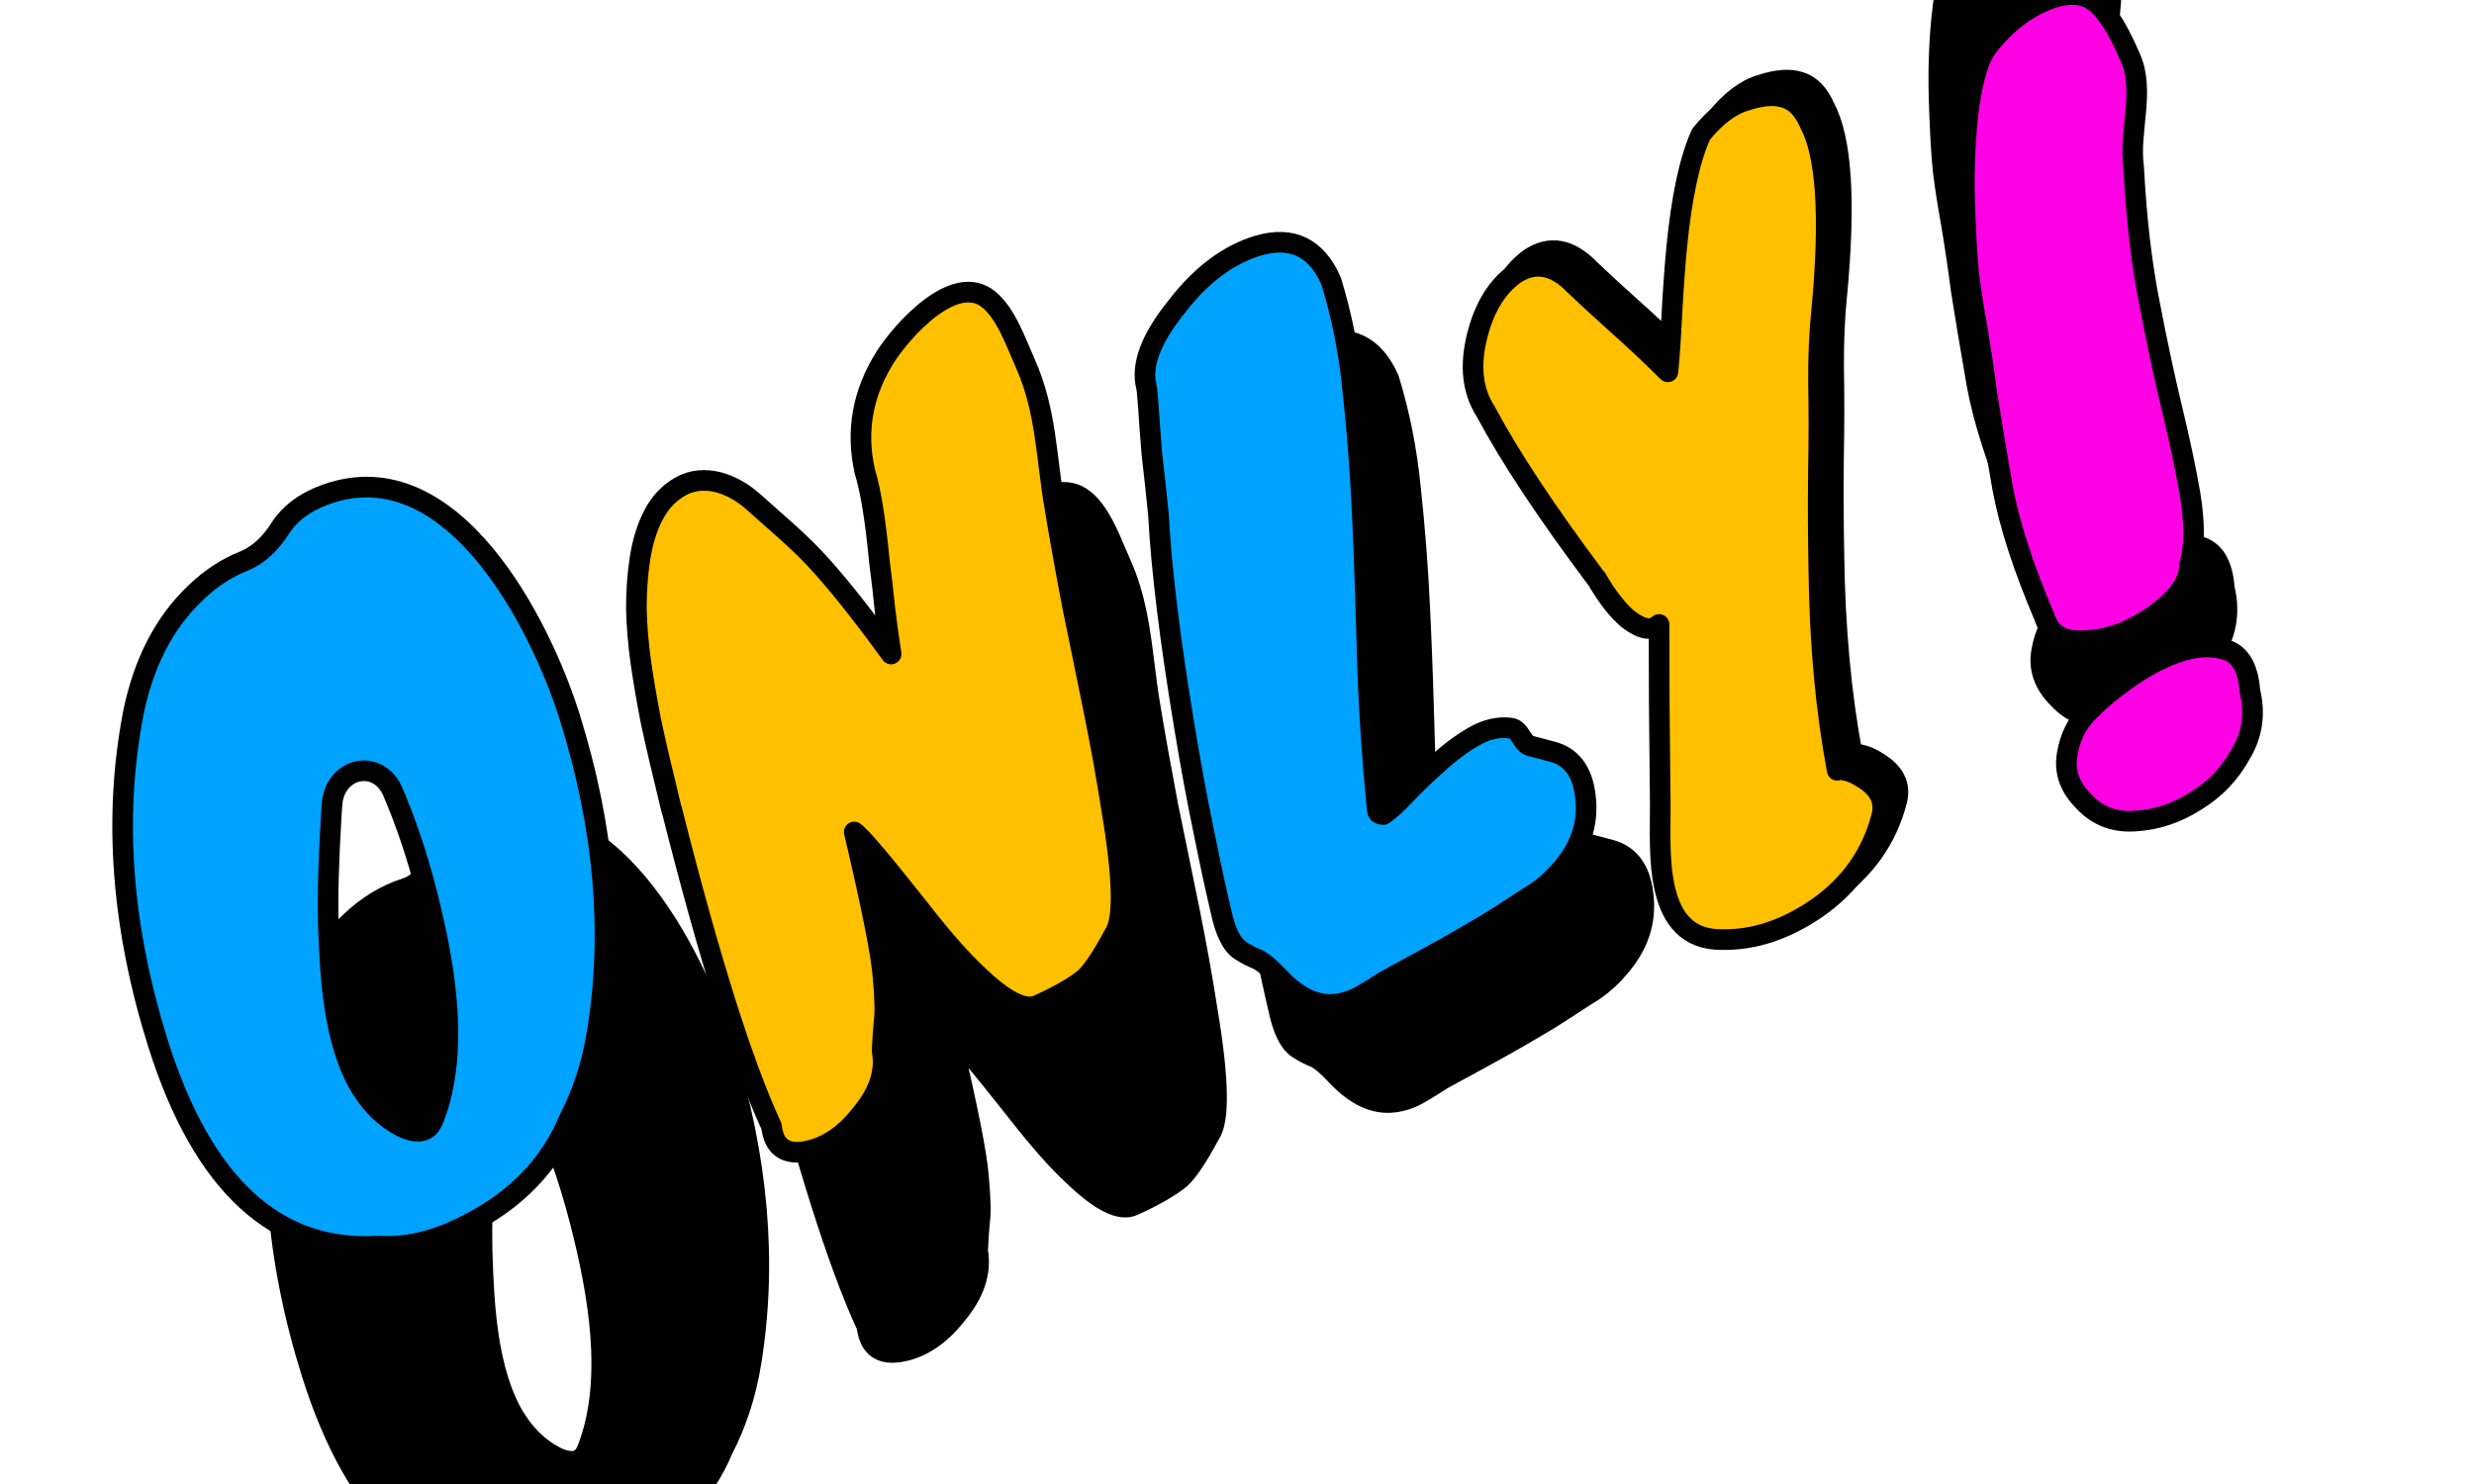 <svg width="60" height="36" viewBox="0 0 60 36" fill="none" xmlns="http://www.w3.org/2000/svg" xmlns:xlink="http://www.w3.org/1999/xlink">
<path d="M58.328,11.099C58.319,11.341 58.297,11.57 58.275,11.75C58.216,12.266 57.902,12.701 57.588,13.137C57.372,13.438 57.155,13.739 57.021,14.067C56.454,15.179 56.01,16.207 55.693,17.142C55.373,18.066 55.103,18.9 54.884,19.647C54.664,20.394 54.447,21.053 54.239,21.623C53.989,22.288 53.7,22.784 53.366,23.111C53.199,23.384 52.902,23.566 52.474,23.662C52.046,23.757 51.61,23.776 51.165,23.722C50.723,23.654 50.342,23.512 50.023,23.294C49.717,23.076 49.608,22.792 49.689,22.438C49.842,21.162 50.07,20.088 50.376,19.219C50.695,18.349 50.965,17.63 51.184,17.06C51.421,16.49 51.621,15.981 51.788,15.533C51.954,15.073 52.107,14.678 52.243,14.353C52.396,14.013 52.569,13.661 52.763,13.293C52.958,12.914 53.163,12.532 53.386,12.154C53.622,11.761 53.855,11.401 54.092,11.074C54.631,10.327 55.09,9.886 55.462,9.749C55.837,9.599 56.21,9.512 56.585,9.485C57.096,9.45 57.883,9.531 58.164,10.036C58.311,10.303 58.342,10.714 58.328,11.101L58.328,11.099Z" transform="rotate(-30 30.719 18.811)" fill="#000000" stroke="#000000" stroke-width="0.5" stroke-miterlimit="3.999" stroke-linejoin="round"/>
<path d="M53.116,26.45C52.963,27.006 52.646,27.421 52.16,27.693C51.69,27.979 51.184,28.127 50.645,28.14C50.106,28.167 49.6,28.067 49.13,27.835C48.675,27.617 48.388,27.271 48.28,26.796C48.155,26.336 48.224,25.94 48.488,25.616C48.766,25.275 49.091,25.06 49.464,24.965C49.839,24.856 50.273,24.782 50.773,24.741C51.284,24.7 51.749,24.727 52.166,24.823C52.58,24.918 52.899,25.095 53.122,25.352C53.344,25.611 53.344,25.976 53.122,26.453L53.116,26.45Z" transform="rotate(-30 30.719 18.811)" fill="#000000" stroke="#000000" stroke-width="0.5" stroke-miterlimit="3.999" stroke-linejoin="round"/>
<path d="M35.619,27.18C35.325,27.263 35.048,27.305 34.782,27.305C34.516,27.319 34.244,27.333 33.967,27.347C33.701,27.361 33.332,27.366 32.859,27.366C32.386,27.366 31.675,27.352 30.726,27.325C30.502,27.338 30.281,27.344 30.057,27.344C29.833,27.344 29.626,27.302 29.43,27.219C28.999,27.038 28.705,26.624 28.551,25.973C28.481,25.667 28.406,25.453 28.322,25.328C28.224,25.202 28.148,25.086 28.092,24.974C27.952,24.752 27.966,24.385 28.134,23.873C28.288,23.361 28.49,22.73 28.742,21.982C28.994,21.22 29.279,20.416 29.598,19.57C30.351,17.562 31.028,15.969 31.627,14.789C31.865,14.264 32.067,13.805 32.235,13.418C32.417,13.032 32.576,12.698 32.716,12.42C32.856,12.128 32.926,11.977 32.926,11.964C33.066,11.438 33.604,10.993 34.536,10.634C35.442,10.259 36.265,10.164 37.004,10.342C37.827,10.551 38.188,11.09 38.093,11.964C37.897,12.823 37.606,13.682 37.214,14.542C36.836,15.401 36.405,16.302 35.918,17.242C35.431,18.185 34.899,19.181 34.328,20.235C33.757,21.289 33.192,22.432 32.635,23.664C32.621,23.72 32.649,23.767 32.719,23.809C32.901,23.795 33.15,23.739 33.472,23.642C33.808,23.545 34.149,23.461 34.496,23.392C34.86,23.308 35.216,23.267 35.563,23.267C35.91,23.267 36.204,23.356 36.442,23.536C36.543,23.613 36.549,23.738 36.555,23.86C36.56,23.966 36.565,24.069 36.629,24.14L37.046,24.554C37.396,24.916 37.424,25.392 37.13,25.99C36.85,26.571 36.349,26.966 35.624,27.174L35.619,27.18Z" transform="rotate(-30 30.719 18.811)" fill="#000000" stroke="#000000" stroke-width="0.5" stroke-miterlimit="3.999" stroke-linejoin="round"/>
<path d="M40.242,13.672C40.2,14.922 40.298,16.54 40.537,18.527L40.543,18.527C40.543,19.033 40.599,19.443 40.711,19.76C40.866,20.142 41.06,20.308 41.299,20.253L40.354,21.898C40.045,22.445 39.743,22.981 39.448,23.505L39.137,24.059C39.085,24.148 39.028,24.245 38.968,24.346C38.368,25.36 37.465,26.886 38.799,27.636C39.457,28.033 40.242,28.198 41.153,28.129C42.148,28.049 42.98,27.664 43.652,26.979C43.917,26.703 43.939,26.359 43.714,25.949C43.63,25.784 43.54,25.66 43.441,25.578C43.343,25.484 43.287,25.448 43.273,25.476C43.765,24.075 44.442,22.603 45.311,21.053C45.688,20.368 46.081,19.683 46.486,18.998C46.908,18.299 47.271,17.668 47.58,17.107C47.901,16.546 48.216,16.05 48.525,15.626C49.841,13.774 50.513,12.417 50.541,11.553C50.583,11.185 50.513,10.904 50.33,10.711C50.161,10.521 49.883,10.384 49.489,10.301C49.11,10.205 48.654,10.26 48.123,10.466C47.574,10.863 46.945,11.562 46.231,12.563C45.938,12.973 45.623,13.441 45.286,13.961C44.948,14.481 44.704,14.845 44.549,15.051C44.395,14.49 44.234,13.953 44.066,13.447C43.9,12.938 43.759,12.492 43.647,12.109C43.478,11.424 43.098,11.102 42.511,11.143C41.979,11.198 41.468,11.479 40.978,11.985C40.458,12.522 40.214,13.083 40.242,13.672Z" transform="rotate(-30 30.719 18.811)" fill="#000000" stroke="#000000" stroke-width="0.5" stroke-miterlimit="3.999" stroke-linejoin="round"/>
<path d="M17.379,17.689C17.65,16.763 17.865,16.053 18.027,15.554C18.204,15.043 18.372,14.586 18.534,14.186C18.697,13.787 18.879,13.399 19.082,13.027C19.299,12.653 19.527,12.314 19.771,12.012C20.029,11.693 20.297,11.446 20.582,11.266C20.867,11.086 21.162,10.997 21.474,10.997C22.166,10.997 22.638,11.593 22.838,12.214C22.891,12.377 22.947,12.543 23.003,12.711C23.162,13.182 23.326,13.669 23.438,14.147C23.6,14.838 23.75,15.812 23.882,17.071C24.004,16.752 24.14,16.422 24.287,16.075C24.449,15.714 24.604,15.357 24.753,14.996C25.171,14.084 25.436,13.393 25.542,12.924C25.84,11.956 26.453,11.233 27.386,10.747C28.026,10.42 29.846,9.799 30.231,10.803C30.394,11.226 30.322,11.798 30.261,12.284C30.248,12.389 30.235,12.491 30.226,12.586C30.134,13.479 29.817,14.232 29.488,15.009C29.359,15.316 29.228,15.626 29.108,15.95C28.837,16.669 28.561,17.437 28.278,18.249C28.007,19.065 27.731,19.894 27.449,20.737C27.164,21.58 26.887,22.346 26.619,23.036C26.025,24.625 25.537,25.502 25.16,25.668C24.647,25.987 24.268,26.173 24.026,26.229C23.714,26.284 23.278,26.284 22.708,26.229C22.356,26.201 22.052,25.738 21.797,24.839C21.648,24.356 21.512,23.685 21.393,22.828C21.176,21.336 21.027,20.515 20.948,20.363C20.408,22.16 20.023,23.291 19.793,23.76C19.576,24.229 19.408,24.54 19.286,24.692C19.177,24.845 19.042,25.044 18.882,25.294C18.705,25.79 18.288,26.156 17.626,26.392C17.059,26.614 16.544,26.647 16.086,26.495C15.587,26.328 15.437,26.012 15.641,25.541C15.79,23.882 16.37,21.264 17.385,17.686L17.379,17.689Z" transform="rotate(-30 30.719 18.811)" fill="#000000" stroke="#000000" stroke-width="0.5" stroke-miterlimit="3.999" stroke-linejoin="round"/>
<path d="M9.682,10.783C8.655,11.024 7.718,11.624 6.875,12.586L6.878,12.583C5.206,14.52 4.05,16.927 3.408,19.809C2.633,23.321 3.36,25.627 5.593,26.733C6.153,27.108 6.849,27.314 7.678,27.354C9.014,27.435 10.163,27.108 11.126,26.374C11.727,25.988 12.269,25.501 12.75,24.914C14.314,23.007 15.404,20.677 16.018,17.929C16.531,15.636 16.799,10.896 13.611,10.304C12.988,10.187 12.457,10.28 12.017,10.58C11.799,10.73 11.527,10.799 11.268,10.743C10.764,10.634 10.235,10.647 9.682,10.783ZM7.138,23.215C7.138,23.214 7.138,23.213 7.137,23.212C7.136,23.211 7.136,23.21 7.136,23.209C7.099,21.884 7.885,20.39 8.44,19.349C8.773,18.735 9.229,17.996 9.803,17.128C10.019,16.802 10.232,16.49 10.442,16.192C10.789,15.696 11.504,15.917 11.47,16.521C11.409,17.582 11.215,18.698 10.887,19.871C10.423,21.532 9.698,23.57 8.316,24.7C8.241,24.762 8.158,24.823 8.061,24.842C7.836,24.885 7.64,24.692 7.517,24.502C7.265,24.109 7.152,23.673 7.138,23.215Z" clip-rule="evenodd" fill-rule="evenodd" transform="rotate(-30 30.719 18.811)" fill="#000000" stroke="#000000" stroke-width="0.5" stroke-miterlimit="3.999" stroke-linejoin="round"/>
<path d="M33.906,23.633C33.612,23.717 33.335,23.758 33.069,23.758C32.803,23.772 32.532,23.786 32.255,23.8C31.989,23.814 31.619,23.819 31.146,23.819C30.673,23.819 29.962,23.806 29.013,23.778C28.79,23.792 28.568,23.797 28.344,23.797C28.121,23.797 27.913,23.755 27.717,23.672C27.286,23.491 26.993,23.077 26.839,22.426C26.769,22.12 26.693,21.906 26.609,21.781C26.511,21.656 26.436,21.539 26.38,21.428C26.24,21.205 26.254,20.838 26.422,20.326C26.575,19.814 26.777,19.183 27.029,18.435C27.281,17.673 27.566,16.869 27.885,16.024C28.638,14.015 29.316,12.422 29.915,11.243C30.153,10.717 30.354,10.258 30.522,9.871C30.704,9.485 30.864,9.151 31.004,8.873C31.143,8.581 31.213,8.431 31.213,8.417C31.353,7.891 31.891,7.446 32.823,7.087C33.73,6.712 34.553,6.617 35.292,6.795C36.114,7.004 36.476,7.543 36.38,8.417C36.184,9.276 35.893,10.136 35.501,10.995C35.124,11.854 34.693,12.756 34.206,13.696C33.719,14.638 33.187,15.634 32.616,16.688C32.045,17.742 31.479,18.885 30.922,20.118C30.908,20.173 30.936,20.22 31.006,20.262C31.188,20.248 31.437,20.193 31.759,20.095C32.095,19.998 32.437,19.915 32.784,19.845C33.148,19.762 33.503,19.72 33.85,19.72C34.197,19.72 34.491,19.809 34.729,19.99C34.917,20.131 34.777,20.44 34.917,20.593C35.056,20.732 35.196,20.871 35.334,21.008C35.683,21.369 35.711,21.845 35.418,22.443C35.138,23.024 34.637,23.419 33.912,23.628L33.906,23.633Z" transform="rotate(-30 31.34 15.264)" fill="#00A3FF" stroke="#000000" stroke-width="0.5" stroke-miterlimit="3.999" stroke-linejoin="round"/>
<path d="M55.926,2.318C55.917,2.561 55.895,2.79 55.873,2.969C55.773,3.842 54.947,4.482 54.619,5.286C54.052,6.398 53.608,7.426 53.291,8.361C52.971,9.285 52.702,10.119 52.482,10.866C52.262,11.613 52.046,12.272 51.837,12.842C51.587,13.507 51.298,14.003 50.964,14.33C50.798,14.603 50.5,14.786 50.072,14.881C49.644,14.976 49.208,14.995 48.763,14.941C48.321,14.873 47.94,14.731 47.621,14.513C47.315,14.295 47.207,14.011 47.287,13.657C47.44,12.381 47.668,11.308 47.974,10.438C48.293,9.568 48.563,8.849 48.783,8.279C49.019,7.71 49.219,7.2 49.386,6.753C49.552,6.292 49.705,5.897 49.842,5.573C49.994,5.232 50.167,4.88 50.361,4.512C50.556,4.133 50.762,3.752 50.984,3.373C51.22,2.98 51.454,2.621 51.69,2.293C52.229,1.547 52.688,1.105 53.06,0.969C53.435,0.819 53.808,0.732 54.183,0.704C54.695,0.669 55.481,0.751 55.762,1.255C55.909,1.522 55.94,1.934 55.926,2.321L55.926,2.318ZM50.714,17.669C50.561,18.226 50.245,18.64 49.758,18.912C49.288,19.199 48.783,19.346 48.243,19.359C47.704,19.387 47.198,19.286 46.729,19.054C46.273,18.836 45.986,18.49 45.878,18.016C45.753,17.555 45.822,17.16 46.086,16.835C46.364,16.495 46.69,16.279 47.062,16.184C47.437,16.075 47.871,16.001 48.371,15.96C48.883,15.92 49.347,15.947 49.764,16.042C50.178,16.138 50.498,16.315 50.72,16.571C50.942,16.83 50.942,17.195 50.72,17.672L50.714,17.669Z" transform="rotate(-30 50.873 10.03)" fill="#FF00E5" stroke="#000000" stroke-width="0.5" stroke-miterlimit="3.999" stroke-linejoin="round"/>
<path d="M38.541,12.049C38.302,10.062 38.203,8.443 38.245,7.194C38.217,6.605 38.462,6.044 38.982,5.507C39.471,5.001 39.983,4.72 40.514,4.665C41.102,4.624 41.482,4.946 41.65,5.631C41.763,6.013 41.903,6.459 42.069,6.968C42.238,7.475 42.398,8.011 42.553,8.573C42.707,8.366 42.952,8.003 43.289,7.483C43.627,6.963 43.942,6.495 44.234,6.085C44.948,5.083 45.578,4.384 46.126,3.988C46.658,3.782 47.113,3.726 47.493,3.823C47.887,3.905 48.165,4.043 48.334,4.233C48.516,4.425 48.587,4.706 48.544,5.075C48.516,5.939 47.844,7.296 46.529,9.148C46.219,9.572 45.904,10.067 45.584,10.629C45.275,11.19 44.912,11.82 44.49,12.519C44.085,13.204 43.692,13.89 43.315,14.575C42.446,16.124 41.768,17.597 41.276,18.998C41.29,18.97 41.347,19.006 41.445,19.099C41.543,19.182 41.633,19.306 41.718,19.471C41.943,19.881 41.92,20.225 41.656,20.5C40.984,21.185 40.152,21.571 39.156,21.651C38.245,21.719 37.461,21.554 36.803,21.158C35.335,20.332 36.575,18.568 37.14,17.58C37.534,16.881 37.939,16.16 38.358,15.42L39.303,13.774C39.064,13.829 38.87,13.664 38.715,13.282C38.602,12.965 38.546,12.555 38.546,12.049L38.541,12.049Z" transform="rotate(-30 42.334 12.721)" fill="#FFC000" stroke="#000000" stroke-width="0.5" stroke-miterlimit="3.999" stroke-linejoin="round"/>
<path d="M15.91,16.773C16.181,15.846 16.396,15.136 16.558,14.637C16.735,14.127 16.903,13.669 17.065,13.27C17.228,12.871 17.41,12.482 17.613,12.111C17.83,11.736 18.058,11.398 18.302,11.096C18.56,10.777 18.828,10.53 19.113,10.35C19.398,10.169 19.693,10.08 20.005,10.08C20.697,10.08 21.169,10.677 21.369,11.298C21.57,11.919 21.817,12.582 21.969,13.231C22.131,13.922 22.28,14.895 22.413,16.154C22.535,15.835 22.671,15.505 22.817,15.159C22.98,14.798 23.135,14.44 23.284,14.08C23.701,13.167 23.967,12.477 24.073,12.008C24.371,11.04 24.984,10.316 25.917,9.831C26.557,9.504 28.377,8.882 28.762,9.886C28.96,10.402 28.811,11.137 28.757,11.67C28.629,12.915 28.062,13.886 27.639,15.034C27.368,15.752 27.091,16.52 26.809,17.333C26.538,18.148 26.262,18.978 25.979,19.821C25.695,20.664 25.418,21.429 25.15,22.12C24.556,23.709 24.068,24.585 23.691,24.752C23.178,25.071 22.798,25.257 22.557,25.312C22.245,25.368 21.809,25.368 21.239,25.312C20.887,25.284 20.583,24.821 20.328,23.923C20.179,23.44 20.043,22.769 19.924,21.912C19.707,20.42 19.558,19.599 19.479,19.446C18.939,21.244 18.554,22.375 18.324,22.844C18.107,23.312 17.939,23.623 17.817,23.776C17.708,23.928 17.573,24.128 17.413,24.377C17.236,24.874 16.819,25.24 16.157,25.476C15.59,25.698 15.075,25.731 14.617,25.578C14.118,25.412 13.968,25.096 14.172,24.624C14.321,22.966 14.901,20.348 15.916,16.77L15.91,16.773Z" transform="rotate(-30 21.473 17.505)" fill="#FFC000" stroke="#000000" stroke-width="0.5" stroke-miterlimit="3.999" stroke-linejoin="round"/>
<path d="M5.957,15.078C6.8,14.117 7.737,13.517 8.764,13.276C9.24,13.159 9.697,13.133 10.136,13.197C10.529,13.254 10.934,13.145 11.286,12.961C11.687,12.751 12.156,12.696 12.693,12.796C15.881,13.388 15.613,18.129 15.1,20.422C14.486,23.17 13.396,25.5 11.832,27.407C11.351,27.994 10.809,28.481 10.208,28.867C9.245,29.601 8.096,29.927 6.76,29.847C5.931,29.807 5.236,29.601 4.675,29.226C2.442,28.119 1.715,25.813 2.49,22.302C3.132,19.42 4.288,17.012 5.96,15.076L5.957,15.078ZM6.219,25.705C6.22,25.706 6.22,25.707 6.221,25.708C6.234,26.165 6.347,26.601 6.599,26.995C6.722,27.185 6.918,27.378 7.144,27.335C7.24,27.316 7.323,27.254 7.399,27.193C8.781,26.062 9.505,24.024 9.969,22.364C10.211,21.498 10.38,20.663 10.477,19.858C10.585,18.956 9.551,18.629 9.044,19.383C8.991,19.462 8.938,19.541 8.885,19.621C8.311,20.489 7.855,21.228 7.522,21.841C6.967,22.883 6.181,24.376 6.218,25.702C6.218,25.703 6.218,25.704 6.219,25.705L6.219,25.705Z" transform="rotate(-30 8.801 21.303)" fill="#00A3FF" stroke="#000000" stroke-width="0.5" stroke-miterlimit="3.999" stroke-linejoin="round"/>
</svg>
